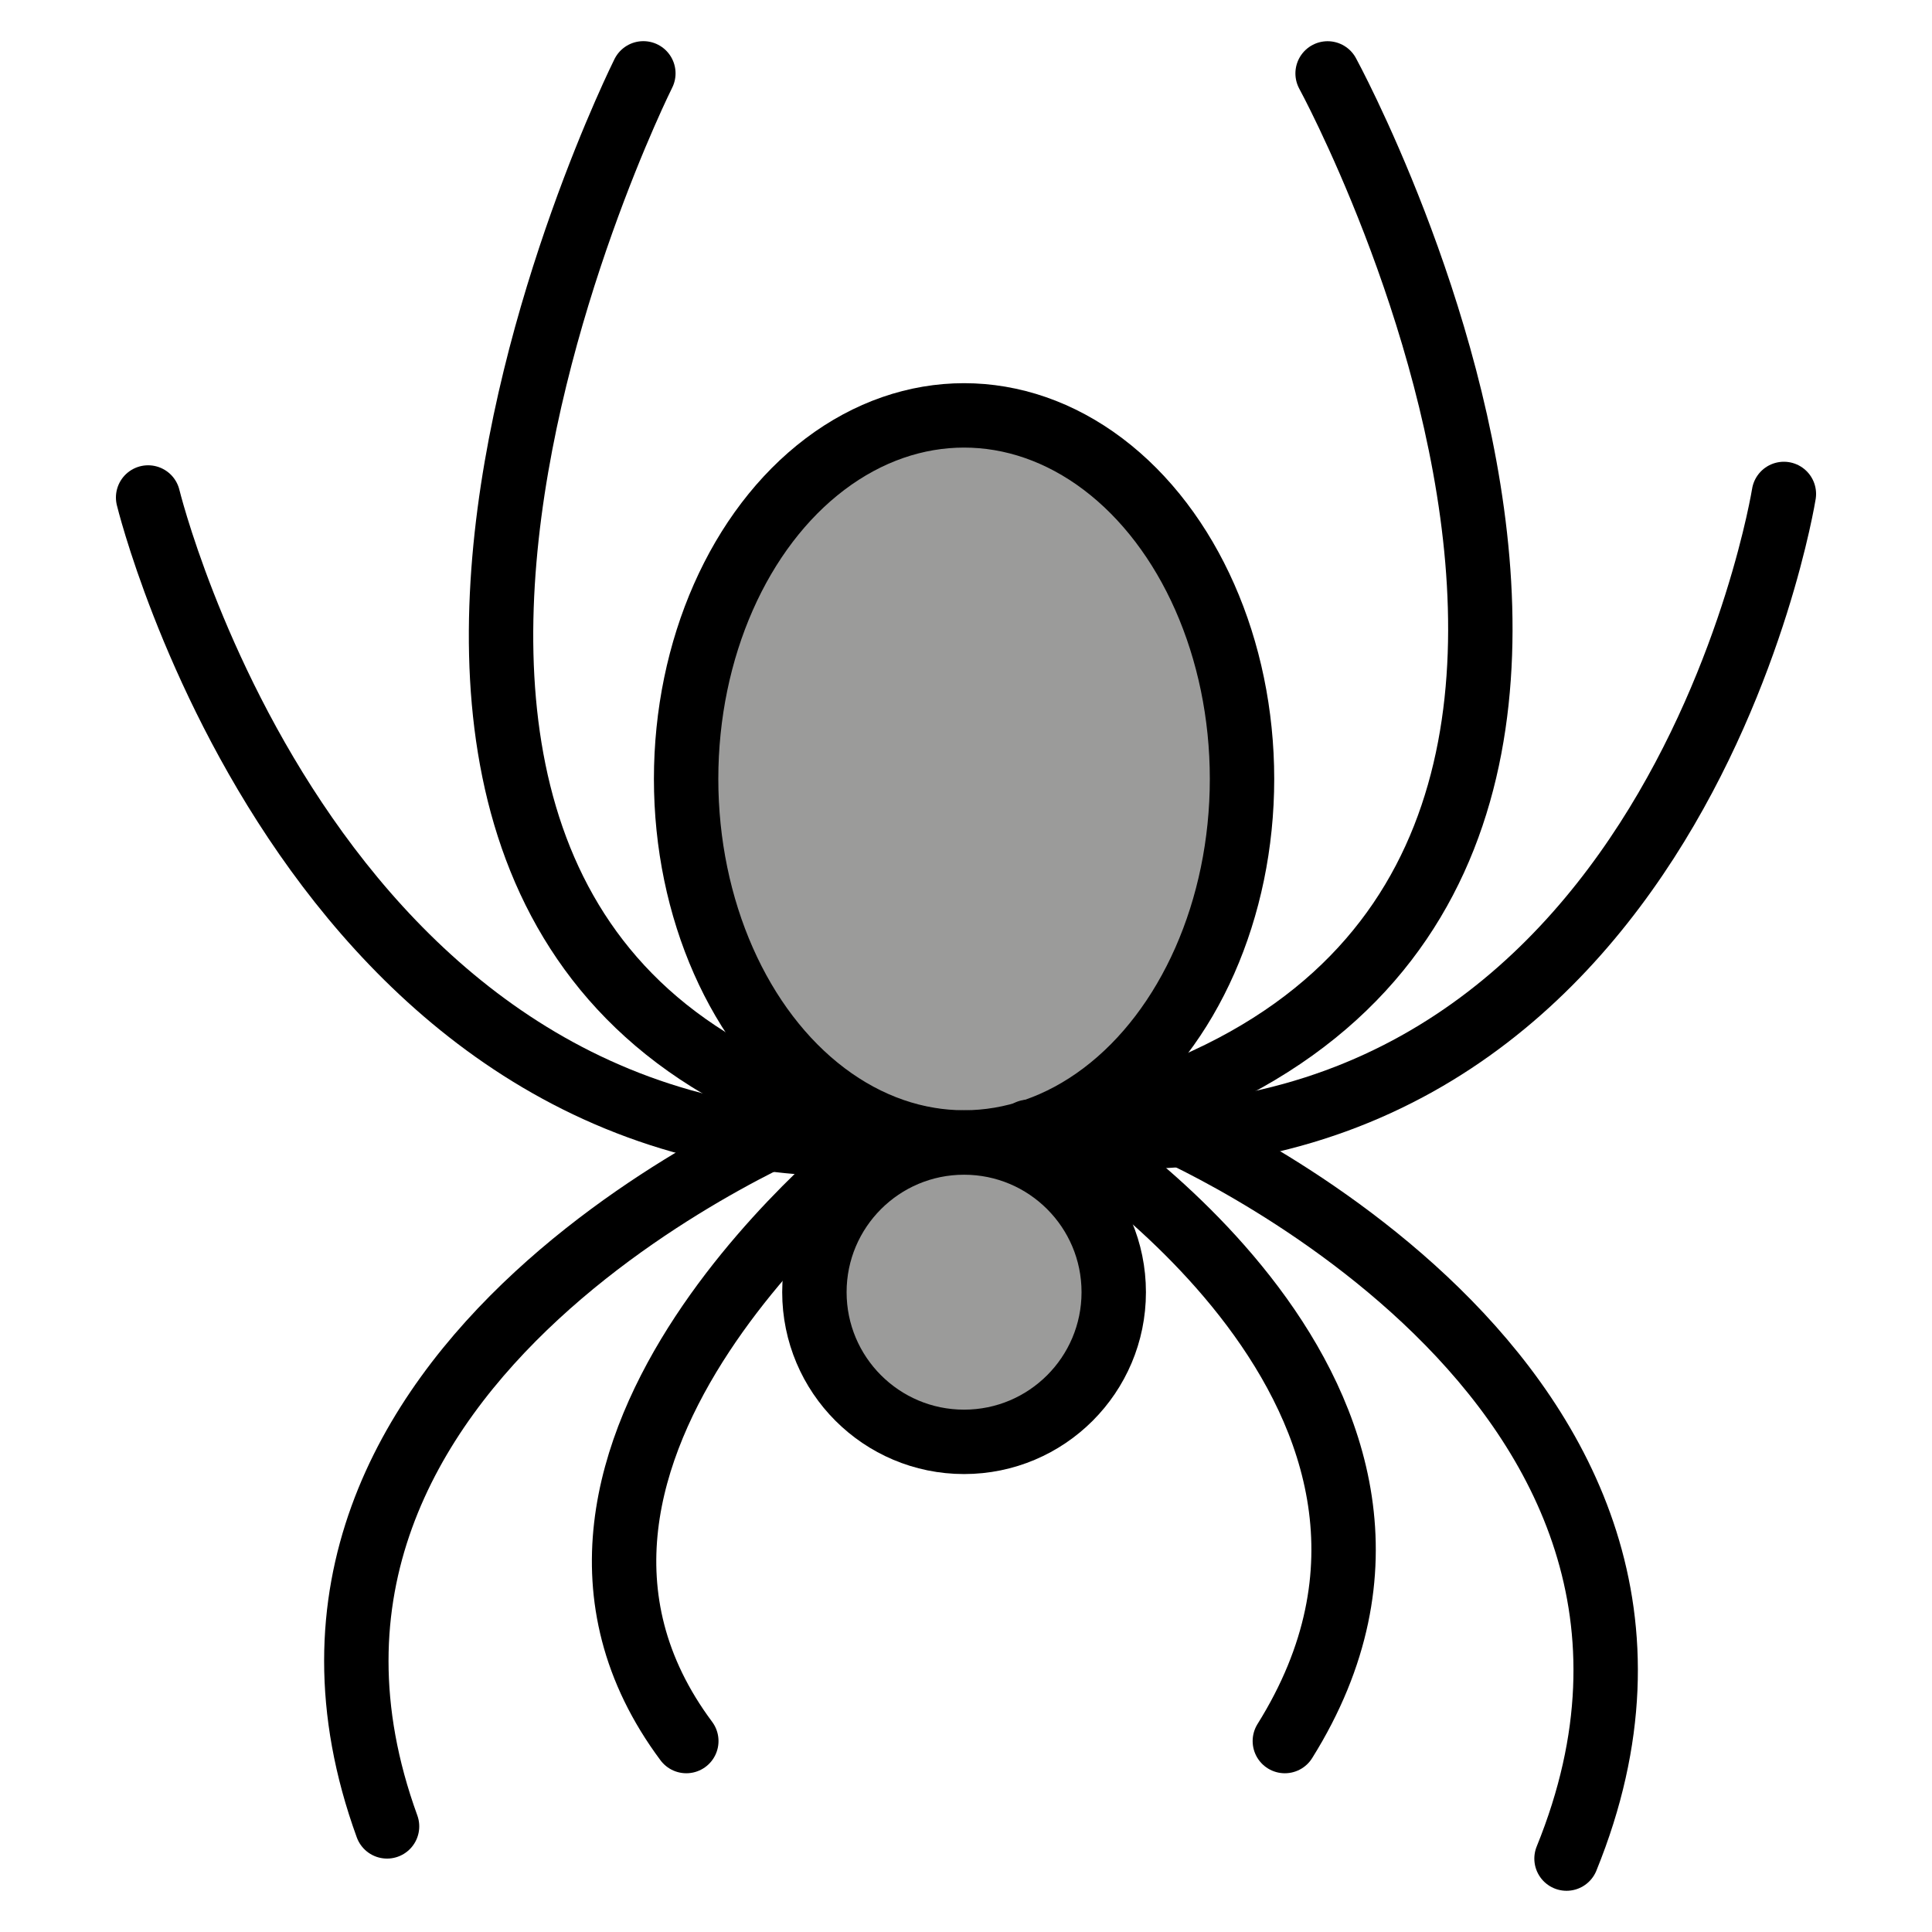 <svg viewBox="6 6 60 60" xmlns="http://www.w3.org/2000/svg">
  <defs>
    <linearGradient id="yellow-gradient" x1="0%" x2="0%" y1="0%" y2="100%">
      <stop offset="0%" style="stop-color:#FDE02F;stop-opacity:1;"/>
      <stop offset="100%" style="stop-color:#F7B209;stop-opacity:1;"/>
    </linearGradient>
  </defs>
  <g id="color">
    <ellipse cx="36.22" cy="29.93" fill="#9b9b9a" rx="8.644" ry="11.3" stroke-width="1.33"/>
    <circle cx="36.22" cy="45.89" fill="#9b9b9a" r="4.654" stroke-width="1.33"/>
  </g>
  <g id="line">
    <path d="m25.98 8.278s-14.61 29.22 9.296 33.2" fill="none" stroke="#000" stroke-linecap="round" stroke-linejoin="round" stroke-miterlimit="10" stroke-width="2"/>
    <path d="m36.61 41.48c26.56-3.984 10.62-33.2 10.62-33.2" fill="none" stroke="#000" stroke-linecap="round" stroke-linejoin="round" stroke-miterlimit="10" stroke-width="2"/>
    <path d="m61.4 21.34s-3.541 22.13-23.46 19.81" fill="none" stroke="#000" stroke-linecap="round" stroke-linejoin="round" stroke-miterlimit="10" stroke-width="2"/>
    <path d="m10.6 21.45s5.201 21.36 23.57 20.03" fill="none" stroke="#000" stroke-linecap="round" stroke-linejoin="round" stroke-miterlimit="10" stroke-width="2"/>
    <path d="m33.29 41.48s-12.62 9.668-5.976 18.59" fill="none" stroke="#000" stroke-linecap="round" stroke-linejoin="round" stroke-miterlimit="10" stroke-width="2"/>
    <path d="m31.3 40.7s-18.59 7.415-13.28 22.02" fill="none" stroke="#000" stroke-linecap="round" stroke-linejoin="round" stroke-miterlimit="10" stroke-width="2"/>
    <path d="m38.93 41.04s13.61 8.411 6.972 19.03" fill="none" stroke="#000" stroke-linecap="round" stroke-linejoin="round" stroke-miterlimit="10" stroke-width="2"/>
    <path d="m42.03 40.92s18.7 7.857 12.62 22.8" fill="none" stroke="#000" stroke-linecap="round" stroke-linejoin="round" stroke-miterlimit="10" stroke-width="2"/>
    <ellipse cx="35.94" cy="30.19" fill="none" rx="8.632" ry="11.29" stroke="#000" stroke-linecap="round" stroke-linejoin="round" stroke-miterlimit="10" stroke-width="2"/>
    <circle cx="35.94" cy="46.13" fill="none" r="4.648" stroke="#000" stroke-linecap="round" stroke-linejoin="round" stroke-miterlimit="10" stroke-width="2"/>
  </g>
</svg>